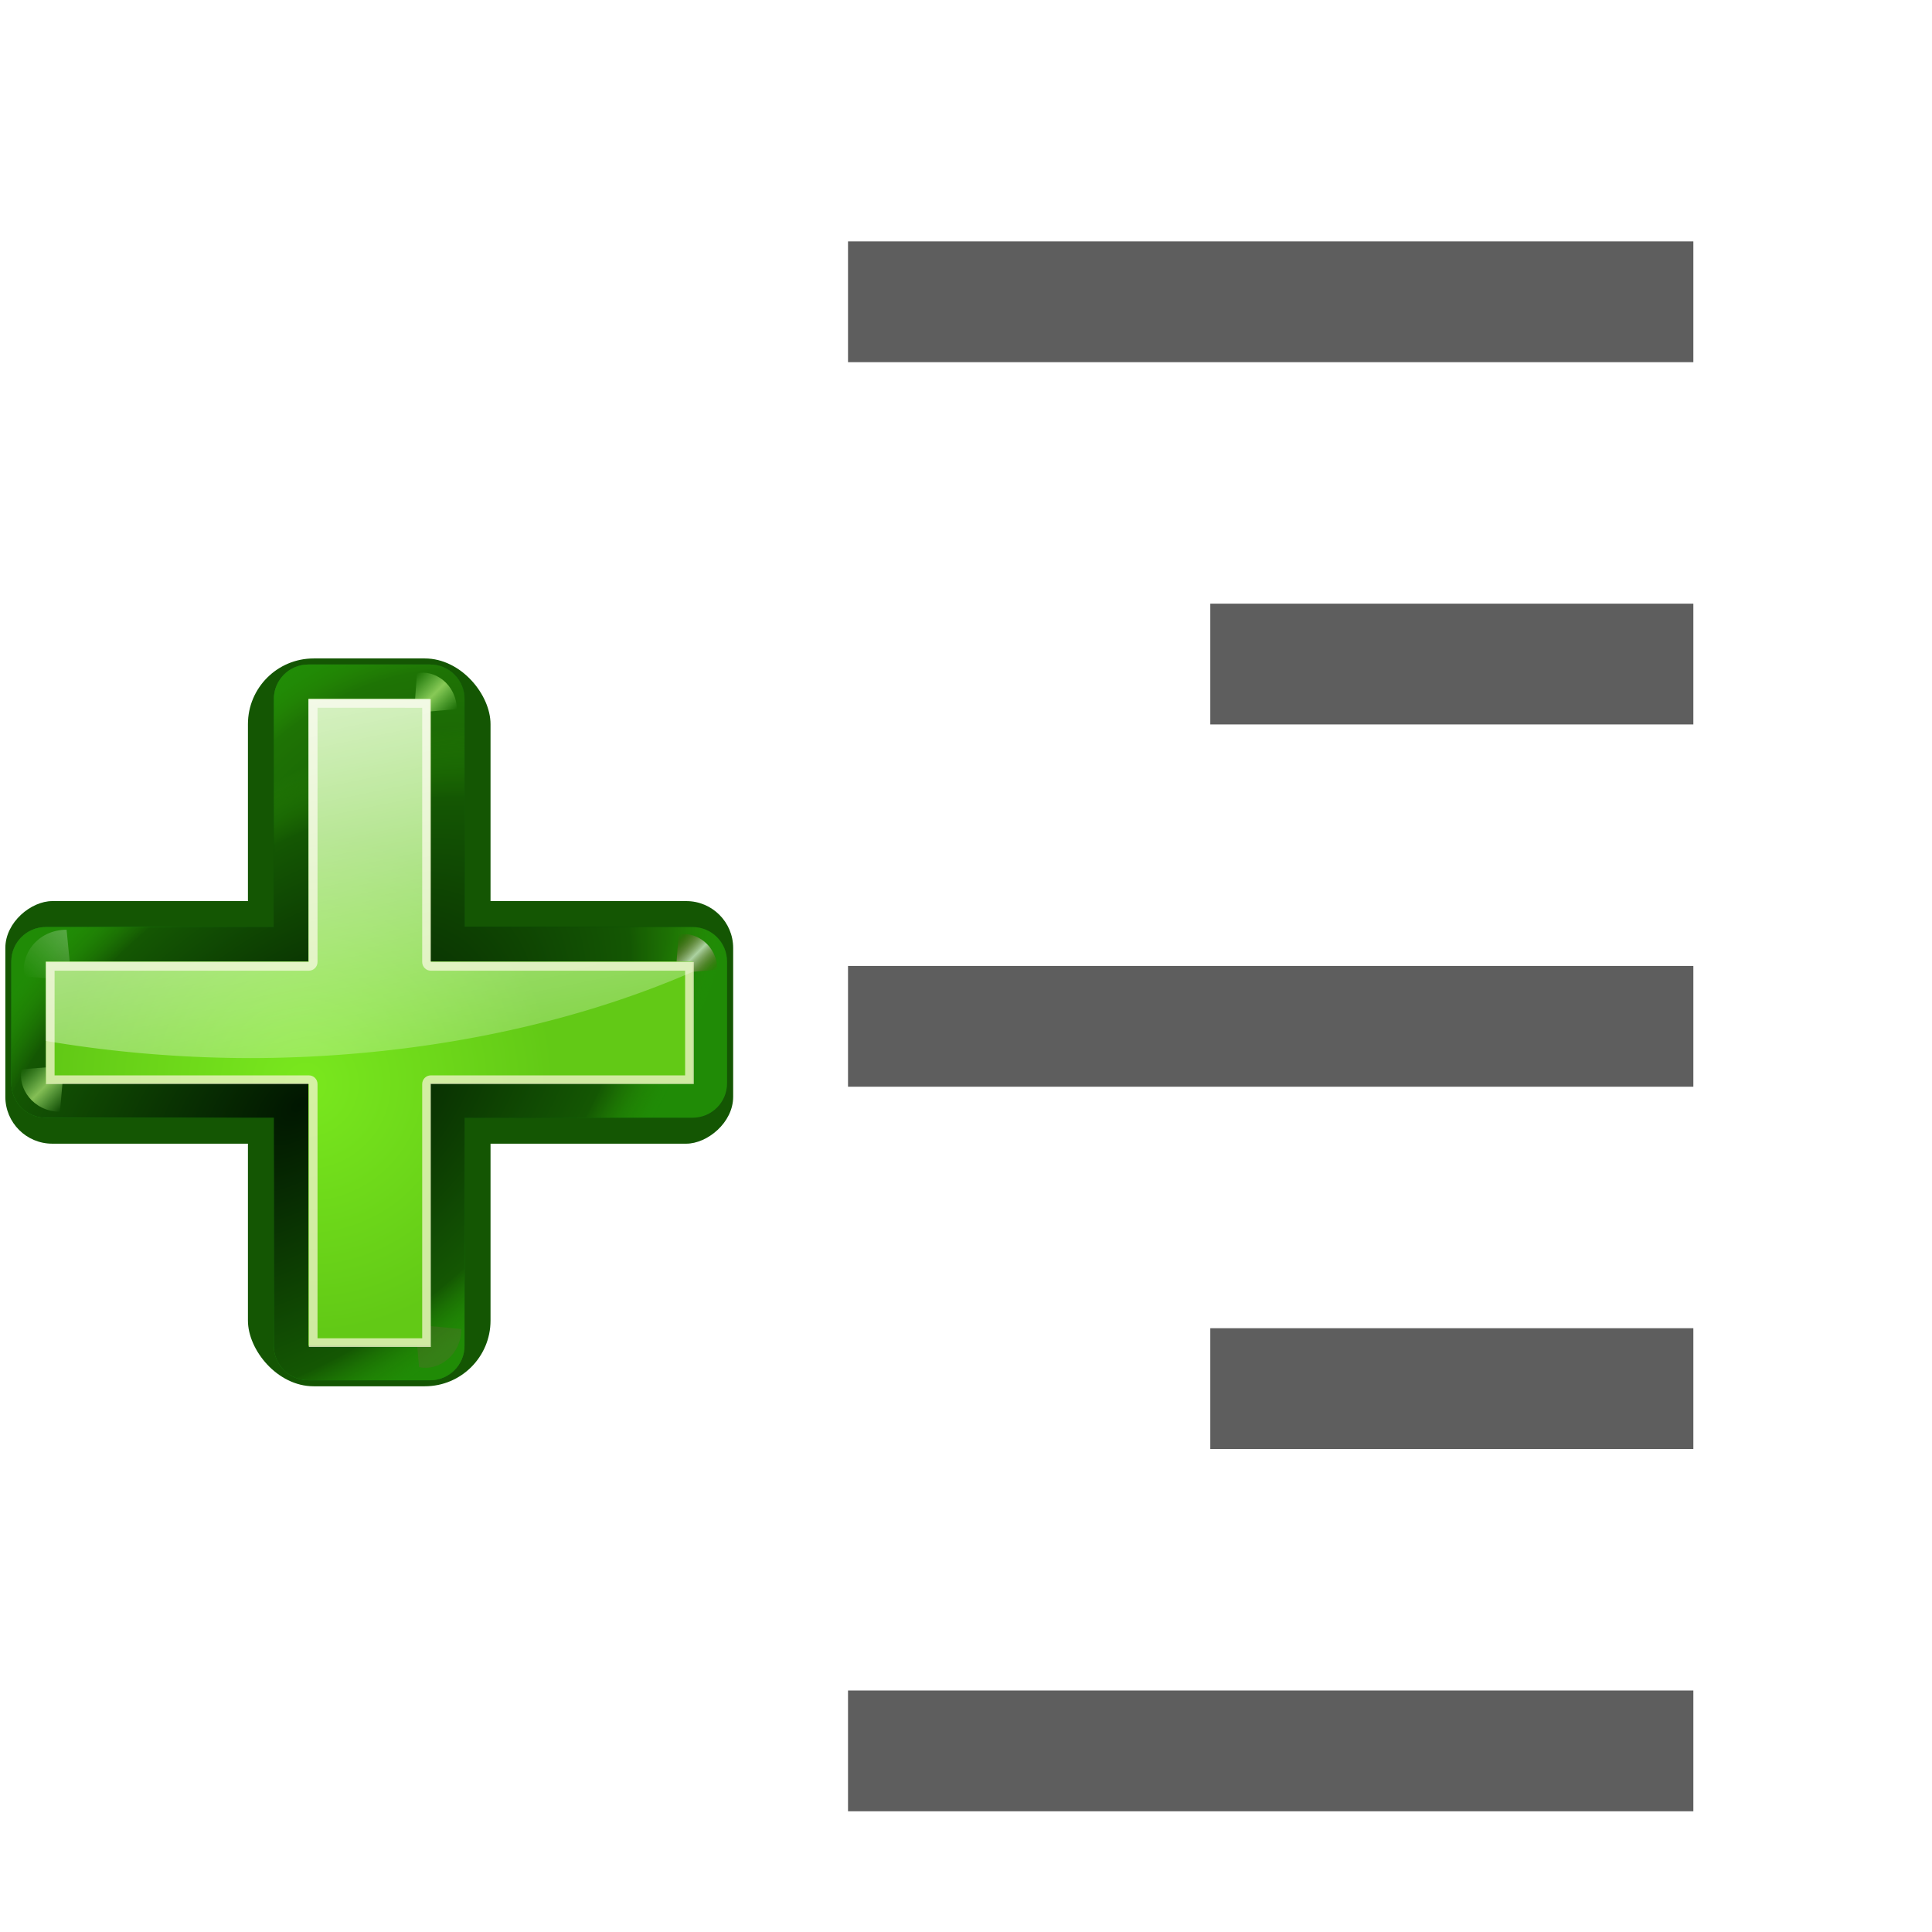<svg height="16" viewBox="0 0 4.233 4.233" width="16" xmlns="http://www.w3.org/2000/svg" xmlns:xlink="http://www.w3.org/1999/xlink"><linearGradient id="a" gradientTransform="scale(1.098 .911)" gradientUnits="userSpaceOnUse" x1="26.091" x2="31.501" xlink:href="#g" y1="14.857" y2="14.857"/><linearGradient id="b" gradientUnits="userSpaceOnUse" spreadMethod="reflect" x1="88.606" x2="91.575" y1="13.51" y2="13.51"><stop offset="0" stop-color="#c8ff87"/><stop offset="1" stop-color="#abff87" stop-opacity="0"/></linearGradient><radialGradient id="c" cx="84.904" cy="-130.14" gradientTransform="matrix(.081 .081 -.081 .081 11.284 291.595)" gradientUnits="userSpaceOnUse" r="57.04" xlink:href="#d"/><linearGradient id="d"><stop offset="0" stop-color="#011701"/><stop offset=".807" stop-color="#145703"/><stop offset="1" stop-color="#2fa207" stop-opacity=".384"/></linearGradient><radialGradient id="e" cx="43.084" cy="-121.925" gradientTransform="matrix(.08 .083 -.096 .093 9.562 292.985)" gradientUnits="userSpaceOnUse" r="57.04" xlink:href="#d"/><radialGradient id="f" cx="51.991" cy="-78.028" gradientTransform="matrix(.075 .088 -.148 .126 6.409 294.776)" gradientUnits="userSpaceOnUse" r="57.04" xlink:href="#d"/><linearGradient id="g"><stop offset="0" stop-color="#fff"/><stop offset="1" stop-color="#fff" stop-opacity="0"/></linearGradient><filter id="h" height="1.277" width="1.28" x="-.14" y="-.139"><feGaussianBlur stdDeviation=".288"/></filter><linearGradient id="i" gradientUnits="userSpaceOnUse" x1="304.887" x2="345.62" y1="385.861" y2="384.624"><stop offset="0" stop-color="#765c44"/><stop offset="1" stop-color="#765c44" stop-opacity="0"/></linearGradient><linearGradient id="j" gradientUnits="userSpaceOnUse" spreadMethod="reflect" x1="31.606" x2="34.575" y1="13.51" y2="13.51"><stop offset="0" stop-color="#fff"/><stop offset="1" stop-color="#790000" stop-opacity="0"/></linearGradient><radialGradient id="k" cx="50.425" cy="-81.946" gradientTransform="matrix(.081 .081 -.081 .081 11.284 291.595)" gradientUnits="userSpaceOnUse" r="50.153"><stop offset="0" stop-color="#7ae91e" stop-opacity=".996"/><stop offset="1" stop-color="#62c916"/></radialGradient><filter id="l" color-interpolation-filters="sRGB" height="1.024" width="1.024" x="-.012" y="-.012"><feGaussianBlur stdDeviation=".282"/></filter><linearGradient id="m" gradientUnits="userSpaceOnUse" x1="21.405" x2="24.816" xlink:href="#g" y1="275.907" y2="292.39"/><g fill="#404040" fill-opacity=".839" transform="matrix(-.125 0 0 .125 .006 -32.892)"><path d="m-29.633 267.367h14.817v2.117h-14.817z"/><path d="m-29.633 273.717h8.467v2.117h-8.467z"/><path d="m-29.633 280.067h14.817v2.117h-14.817z"/><path d="m-29.633 286.417h8.467v2.117h-8.467z"/><path d="m-29.633 292.767h14.817v2.117h-14.817z"/></g><g transform="matrix(.095 0 0 .095 -1.421 -25.084)"><rect fill="#145603" height="16.786" ry="1.515" width="5.595" x="20.676" y="279.228"/><rect fill="#145603" height="16.786" ry="1.082" transform="rotate(90)" width="5.595" x="284.824" y="-31.867"/><g stroke-width=".265"><path d="m31.726 286.217c0-.438-.355-.794-.794-.794h-5.261v-5.261c0-.438-.355-.794-.794-.794h-2.809c-.438-0-.794.355-.794.794v5.261h-5.261c-.438-0-.794.355-.794.794v2.809c-0.0.438.355.794.794.794h5.261v5.261c-0.0.438.355.794.794.794h2.809c.438 0.0.794-.355.794-.794v-5.261h5.261c.438 0.0.794-.355.794-.794z" fill="#1f5623" fill-opacity=".906"/><path d="m31.726 286.217c0-.438-.355-.794-.794-.794h-5.261v-5.261c0-.438-.355-.794-.794-.794h-2.809c-.438-0-.794.355-.794.794v5.261h-5.261c-.438-0-.794.355-.794.794v2.809c-0.0.438.355.794.794.794h5.261v5.261c-0.0.438.355.794.794.794h2.809c.438 0.0.794-.355.794-.794v-5.261h5.261c.438 0.0.794-.355.794-.794z" fill="url(#c)"/><path d="m31.726 286.217c0-.438-.355-.794-.794-.794h-5.261v-5.261c0-.438-.355-.794-.794-.794h-2.809c-.438-0-.794.355-.794.794v5.261h-5.261c-.438-0-.794.355-.794.794v2.809c-0.0.438.355.794.794.794h5.261v5.261c-0.0.438.355.794.794.794h2.809c.438 0.0.794-.355.794-.794v-5.261h5.261c.438 0.0.794-.355.794-.794z" fill="#066704"/><path d="m31.726 286.217c0-.438-.355-.794-.794-.794h-5.261v-5.261c0-.438-.355-.794-.794-.794h-2.809c-.438-0-.794.355-.794.794v5.261h-5.261c-.438-0-.794.355-.794.794v2.809c-0.0.438.355.794.794.794h5.261v5.261c-0.0.438.355.794.794.794h2.809c.438 0.0.794-.355.794-.794v-5.261h5.261c.438 0.0.794-.355.794-.794z" fill="url(#e)"/><path d="m31.726 286.217c0-.438-.355-.794-.794-.794h-5.261v-5.261c0-.438-.355-.794-.794-.794h-2.809c-.438-0-.794.355-.794.794v5.261h-5.261c-.438-0-.794.355-.794.794v2.809c-0.0.438.355.794.794.794h5.261v5.261c-0.0.438.355.794.794.794h2.809c.438 0.0.794-.355.794-.794v-5.261h5.261c.438 0.0.794-.355.794-.794z" fill="url(#f)"/></g><g fill-rule="evenodd"><path d="m31.7 16 2.875-3.375c-1.051-1.696-3.935-2.288-5.938-.312l2.812 3.375z" fill="url(#a)" filter="url(#h)" opacity=".498" transform="matrix(-.172 .172 .174 .174 19.277 278.417)"/><path d="m31.7 16 2.875-3.375c-1.051-1.696-3.935-2.288-5.938-.312l2.812 3.375z" fill="url(#a)" filter="url(#h)" opacity=".79" transform="matrix(-.171 -.171 .17 -.17 25.221 302.671)"/><path d="m31.7 16 2.875-3.375c-1.051-1.696-3.935-2.288-5.938-.312l2.812 3.375z" fill="url(#i)" filter="url(#h)" opacity=".498" transform="matrix(-.156 .156 -.157 -.157 31.997 292.159)"/><path d="m88.7 16 2.875-3.375c-1.051-1.696-3.935-2.288-5.938-.312l2.812 3.375z" fill="url(#b)" filter="url(#h)" opacity=".79" transform="matrix(-.157 -.157 .156 -.156 27.865 305.049)"/><path d="m31.7 16 2.875-3.375c-1.051-1.696-3.935-2.288-5.938-.312l2.812 3.375z" fill="url(#j)" filter="url(#h)" opacity=".79" transform="matrix(-.143 -.143 -.142 .142 37.346 288.752)"/><path d="m88.7 16 2.875-3.375c-1.051-1.696-3.935-2.288-5.938-.312l2.812 3.375z" fill="url(#b)" filter="url(#h)" opacity=".79" transform="matrix(-.147 -.147 -.145 .145 39.867 291.201)"/></g><path d="m30.933 286.217h-6.054v-6.055h-2.809v6.055h-6.054v2.809h6.054v6.054h2.809v-6.054h6.054z" fill="url(#k)" stroke-width=".265"/><path d="m40.876 7.375-10.618-0v22.884l-22.884-0v10.618h22.883l0 22.883h10.618v-22.883l22.883-0-0-10.618h-22.883zm-.754.754-.001 22.129c-0.0.417.338.754.754.754h22.129v9.11h-22.129c-.417-0-.754.338-.754.754v22.129h-9.11v-22.129c0-.417-.338-.754-.754-.754h-22.129v-9.11l22.129 0c.417 0.0.754-.338.754-.754v-22.13z" fill="#eef4ca" fill-opacity=".779" filter="url(#l)" transform="matrix(.265 0 0 .265 14.063 278.211)"/><path d="m22.069 280.163v6.054h-6.054v1.832a17.313 10.263 0 0 0 4.708.396 17.313 10.263 0 0 0 10.21-1.99v-.239h-6.054v-6.054z" fill="url(#m)" stroke-width=".265"/></g></svg>